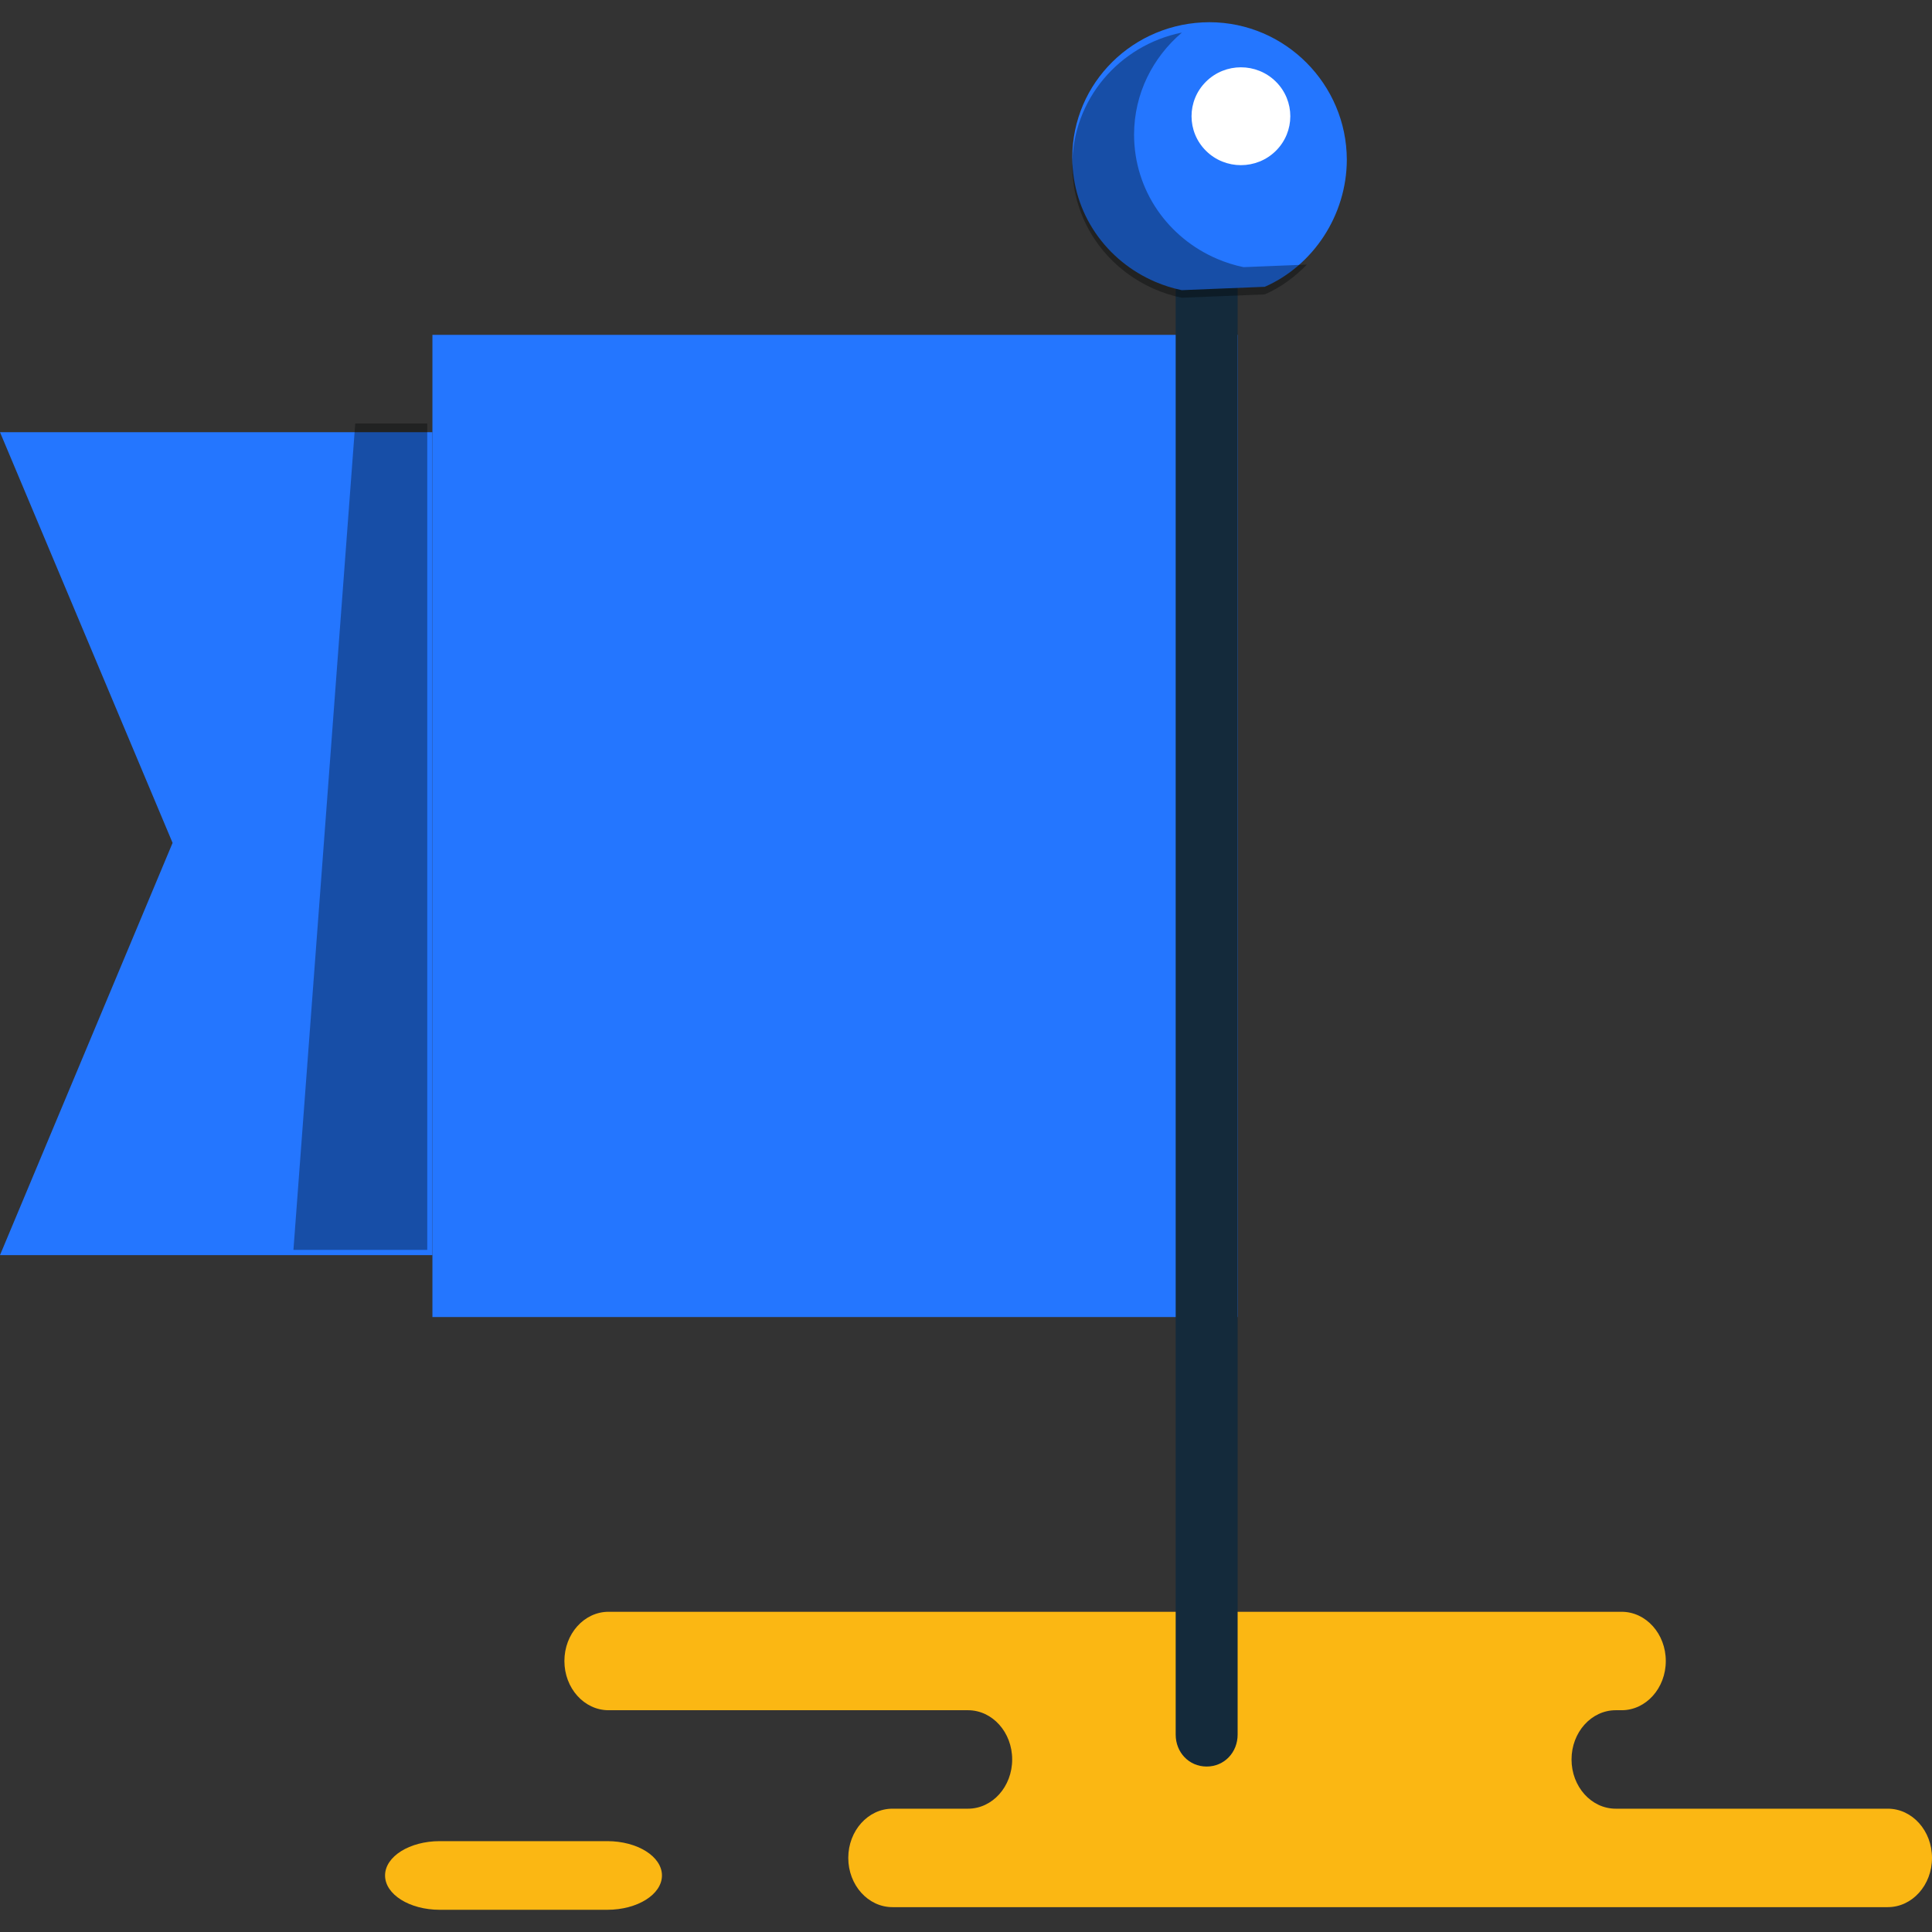 <?xml version="1.0" encoding="iso-8859-1"?>
<!-- Generator: Adobe Illustrator 19.1.0, SVG Export Plug-In . SVG Version: 6.00 Build 0)  -->
<svg version="1.1" id="Capa_1" xmlns="http://www.w3.org/2000/svg" xmlns:xlink="http://www.w3.org/1999/xlink" x="0px" y="0px"
	 viewBox="0 0 218.332 218.332" style="enable-background:new 0 0 218.332 218.332;" xml:space="preserve">
<rect x="0" y="0" width="218.332" height="218.332" fill="#333333" stroke="none"/>
<g>
	<g id="group-146svg">
		<path id="path-1_52_" style="fill:#FBB713;" d="M168.951,182.145h14.304c2.758,0,4.993,2.49,4.993,5.562
			c0,3.074-2.235,5.563-4.993,5.563h-0.666c-2.758,0-4.993,2.492-4.993,5.563c0,3.074,2.235,5.564,4.993,5.564h30.749
			c2.759,0,4.994,2.492,4.994,5.562c0,3.072-2.235,5.564-4.994,5.564h-36.952h-75.53c-2.757,0-4.994-2.492-4.994-5.564
			c0-3.07,2.237-5.562,4.994-5.562h8.534c2.758,0,4.994-2.49,4.994-5.564c0-3.071-2.236-5.563-4.994-5.563H68.776
			c-2.759,0-4.994-2.489-4.994-5.563c0-3.072,2.235-5.562,4.994-5.562h9.599H168.951z"/>
		<path id="path-2_52_" style="fill:#FBB713;" d="M68.628,215.822c3.412,0,6.178-1.736,6.178-3.878s-2.766-3.879-6.178-3.879H49.693
			c-3.412,0-6.178,1.737-6.178,3.879s2.766,3.878,6.178,3.878H68.628z"/>
		<path id="path-3_52_" style="fill:#2476FF;" d="M48.867,141.838H0l19.504-46.585L0,48.841h48.867V141.838z"/>
		<path id="path-4_52_" style="fill:#2476FF;" d="M139.862,148.836H48.867V37.841h90.995V148.836z"/>
		<path id="path-5_52_" style="fill:#142A3B;" d="M136.362,199.633c-2.012,0-3.5-1.615-3.5-3.605V30.206
			c0-1.992,1.488-3.606,3.5-3.606c2.011,0,3.5,1.614,3.5,3.606v165.822C139.862,198.018,138.373,199.633,136.362,199.633z"/>
		<path id="path-6_52_" style="fill:#2476FF;" d="M130.561,31.851c0.952,0.407,1.953,0.725,2.985,0.939
			c0.019,0.002,9.384-0.38,9.384-0.38c5.452-2.38,9.262-8.076,9.272-14.366c-0.018-8.498-6.938-15.518-15.519-15.534
			c-8.567,0.016-15.496,6.806-15.506,15.304C121.182,24.147,125.044,29.497,130.561,31.851z"/>
		<path id="path-7_52_" style="opacity:0.35;fill:#020403;enable-background:new    ;" d="M133.565,3.681
			c-3.281,2.797-5.399,6.884-5.405,11.532c0.005,6.332,3.867,11.682,9.384,14.038c0.952,0.407,1.953,0.725,2.985,0.939
			c0.013,0,4.388-0.177,7.158-0.289c-1.364,1.41-2.958,2.582-4.757,3.368c0,0-9.365,0.381-9.384,0.379
			c-1.032-0.214-2.033-0.531-2.985-0.938c-5.517-2.355-9.379-7.706-9.384-14.038C121.186,11.233,126.496,5.104,133.565,3.681z"/>
		<path id="path-8_52_" style="fill:#FFFFFF;" d="M136.289,17.046c2.179,2.158,5.713,2.158,7.893,0c2.179-2.16,2.179-5.662,0-7.82
			c-2.18-2.16-5.714-2.16-7.893,0C134.109,11.384,134.109,14.886,136.289,17.046z"/>
		<path id="path-9_49_" style="opacity:0.35;fill:#020403;enable-background:new    ;" d="M33.161,141.248h15.123v-93.39h-8.139
			L33.161,141.248z"/>
	</g>
</g>
<g>
</g>
<g>
</g>
<g>
</g>
<g>
</g>
<g>
</g>
<g>
</g>
<g>
</g>
<g>
</g>
<g>
</g>
<g>
</g>
<g>
</g>
<g>
</g>
<g>
</g>
<g>
</g>
<g>
</g>
</svg>
